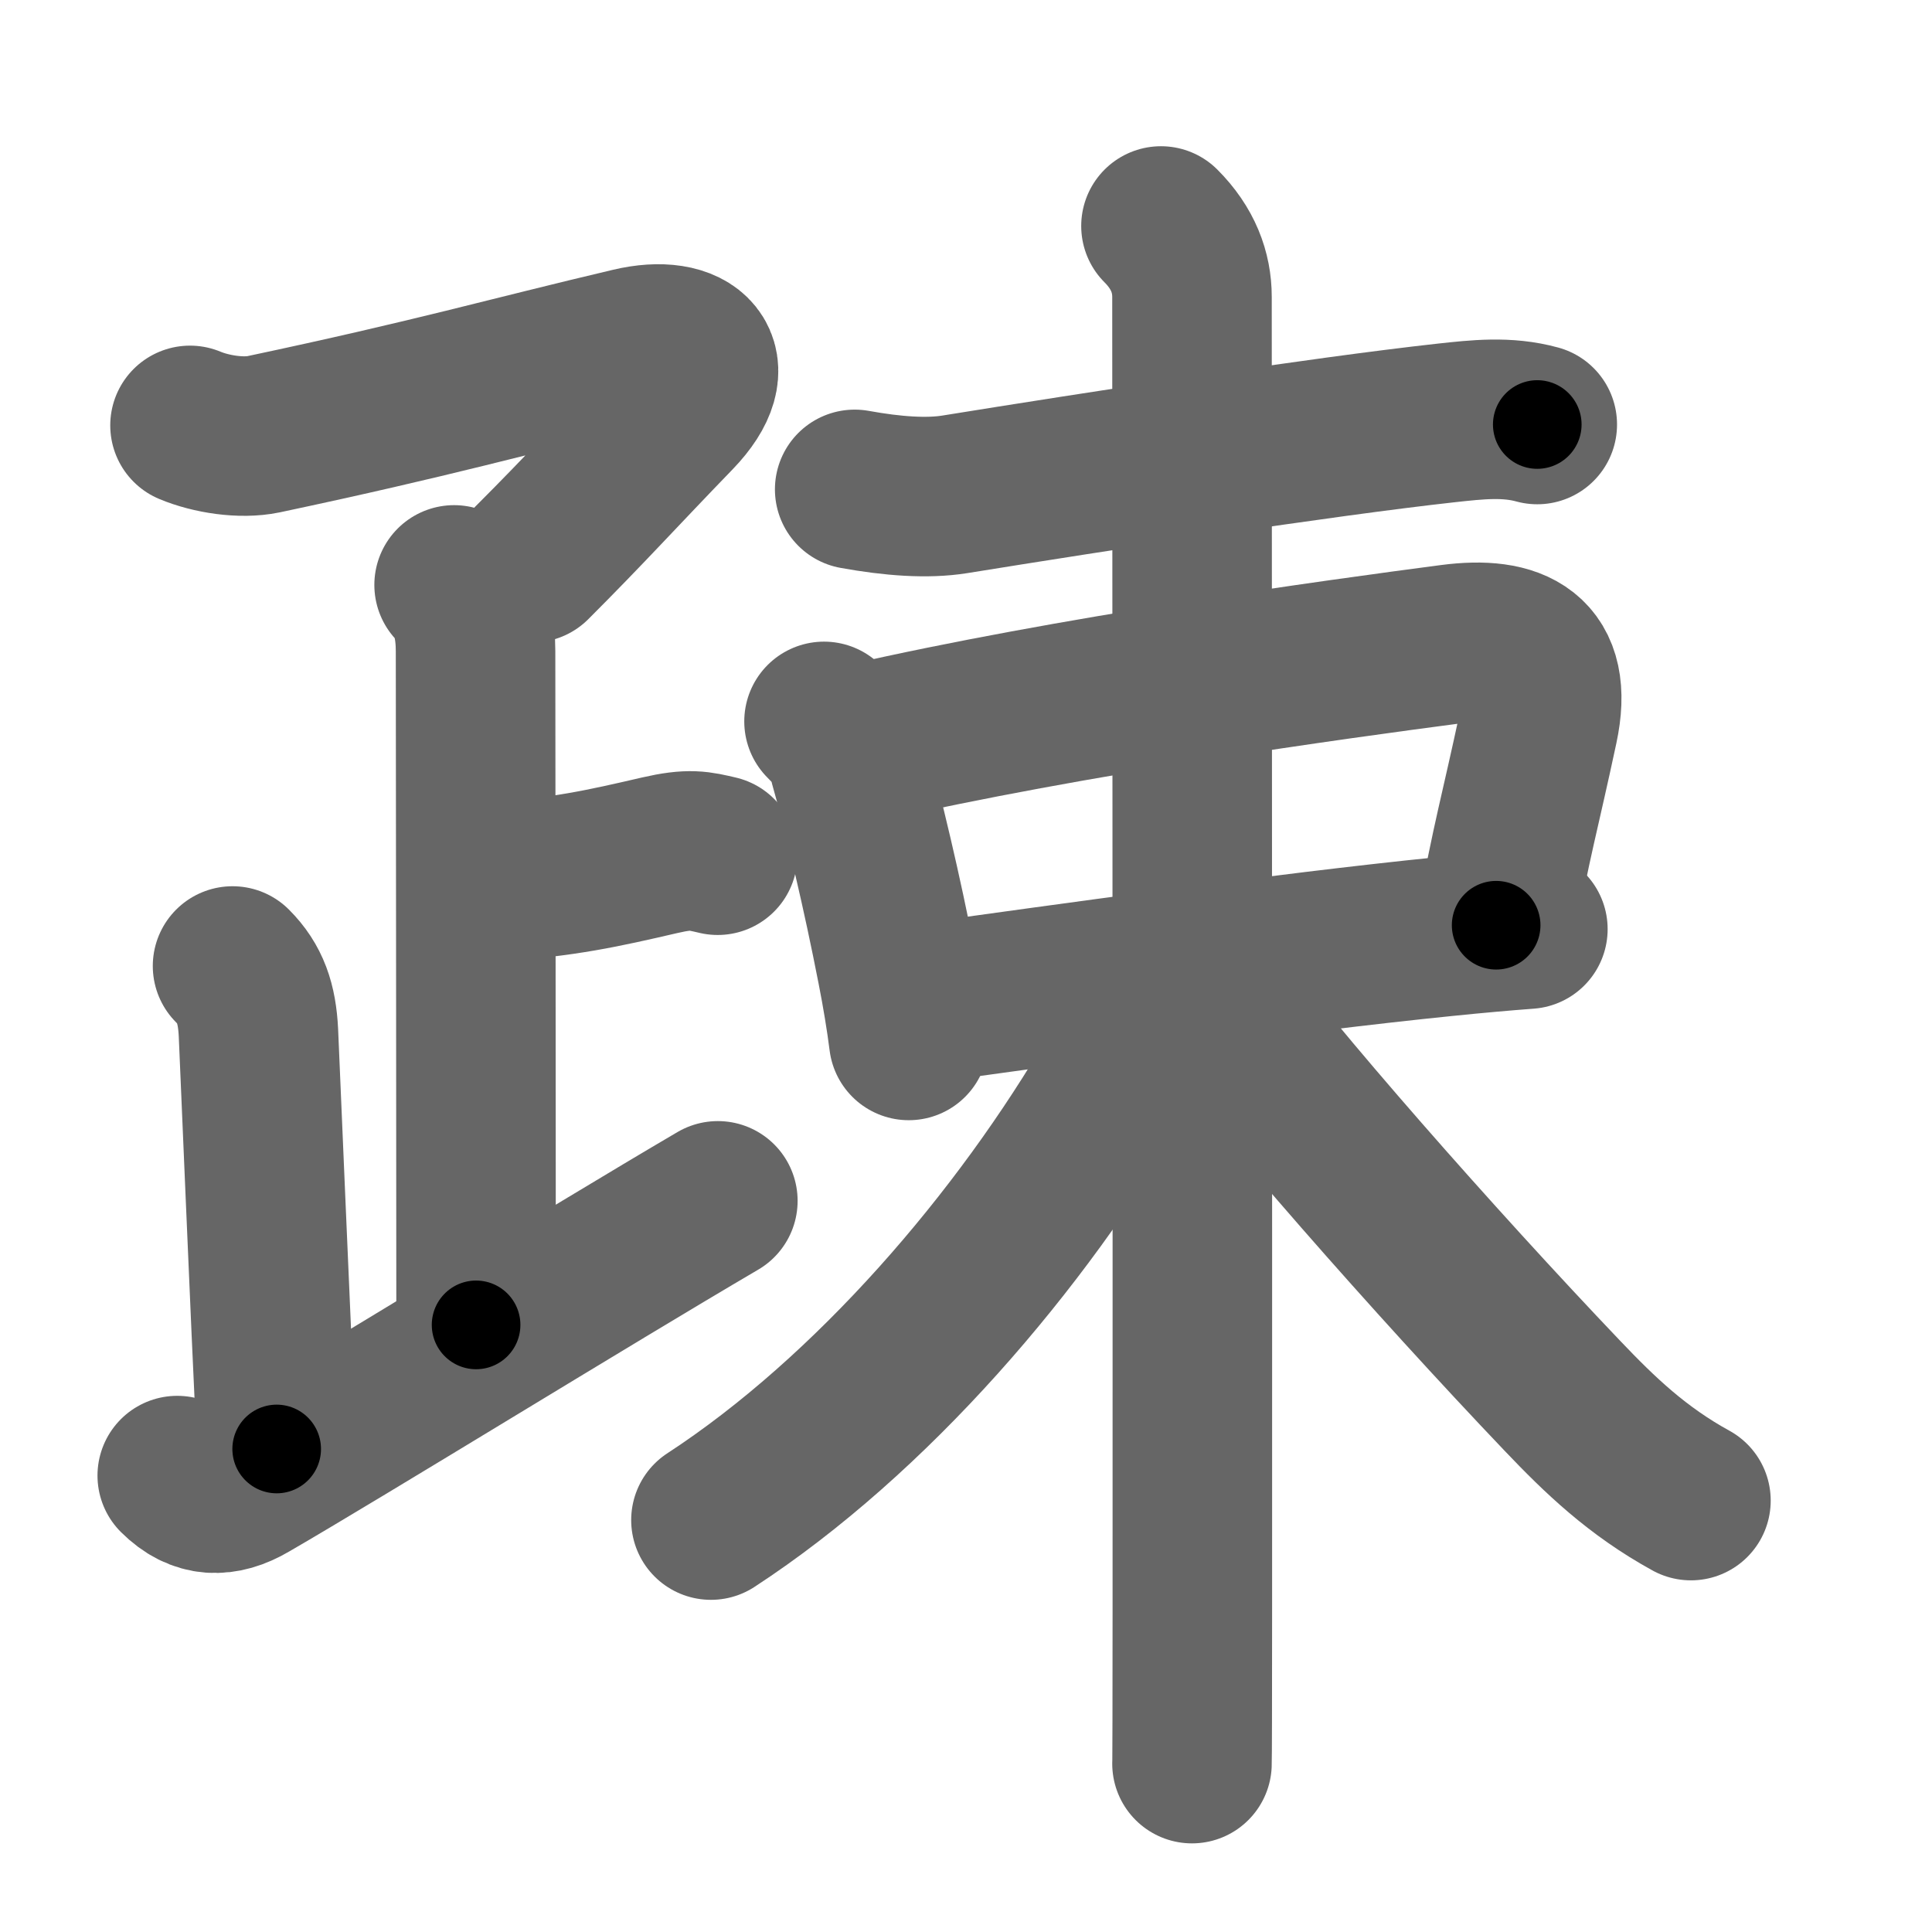 <svg xmlns="http://www.w3.org/2000/svg" width="109" height="109" viewBox="0 0 109 109" id="758e"><g fill="none" stroke="#666" stroke-width="9" stroke-linecap="round" stroke-linejoin="round"><g><g p4:phon="疋" xmlns:p4="http://kanjivg.tagaini.net"><path d="M10.72,24c1.2,0.5,2.9,0.76,4.15,0.5c9.67-2.05,13.75-3.25,20.75-4.9c3.33-0.79,5.21,0.92,2.48,3.75c-3.25,3.36-4.98,5.29-8.09,8.4" /><g><path d="M25.62,33c1,1,1.21,2.5,1.21,3.75c0,1.05,0.03,29.25,0.03,38" /><path d="M27.88,49.75c3.87-0.25,6.12-0.75,9.35-1.5c1.7-0.39,2.18-0.25,3.26,0" /></g><g><path d="M13.12,54.5c1,1,1.38,2.12,1.46,3.75c0.05,1.02,0.67,16,1.03,23.5" /><path d="M10,83.25c1.25,1.25,2.59,1.25,4.04,0.4C19.44,80.52,33.25,72,40.5,67.75" /></g></g><g><g p5:part="1" xmlns:p5="http://kanjivg.tagaini.net"><path d="M48.22,27.61c2.15,0.39,4.1,0.53,5.65,0.28c7.87-1.27,20.67-3.25,27.73-4.03c1.74-0.19,3.42-0.38,5.13,0.09" /></g><g><path d="M46.49,40.7c0.78,0.78,1.31,1.45,1.42,2.38c0.8,2.8,1.86,7.28,2.69,11.55c0.28,1.42,0.51,2.81,0.67,4.07" /><path d="M48.63,41.94c11.75-2.69,26.85-4.76,33.26-5.6c3.53-0.46,5.78,0.56,4.9,4.66c-1.04,4.87-1.54,6.49-2.38,11.2" /><path d="M52.41,56.56c7.33-1.01,20.09-2.81,29.1-3.72c1.76-0.18,3.35-0.32,4.69-0.42" /></g><g p5:part="2" xmlns:p5="http://kanjivg.tagaini.net"><path d="M65.5,12.75c1.25,1.25,1.75,2.62,1.75,4c0,0.69,0.03,52.85,0.02,74c0,5.21-0.01,8.54-0.02,8.75" /><path d="M64.67,55.82c0,1.68-0.54,2.96-1.53,4.67c-5.54,9.58-14.02,19.39-23.03,25.27" /><path d="M67.99,55.6C71.75,60.75,81,71.25,88.14,78.74c2.15,2.26,4.24,4.26,7.26,5.92" /></g></g></g></g><g fill="none" stroke="#000" stroke-width="5" stroke-linecap="round" stroke-linejoin="round"><g><g p4:phon="疋" xmlns:p4="http://kanjivg.tagaini.net"><path d="M10.72,24c1.2,0.5,2.9,0.76,4.15,0.5c9.67-2.05,13.75-3.25,20.75-4.9c3.33-0.79,5.21,0.92,2.48,3.75c-3.25,3.36-4.98,5.29-8.09,8.4" stroke-dasharray="44.63" stroke-dashoffset="44.63"><animate id="0" attributeName="stroke-dashoffset" values="44.63;0" dur="0.45s" fill="freeze" begin="0s;758e.click" /></path><g><path d="M25.62,33c1,1,1.21,2.5,1.21,3.75c0,1.05,0.03,29.25,0.03,38" stroke-dasharray="42.04" stroke-dashoffset="42.04"><animate attributeName="stroke-dashoffset" values="42.04" fill="freeze" begin="758e.click" /><animate id="1" attributeName="stroke-dashoffset" values="42.04;0" dur="0.42s" fill="freeze" begin="0.end" /></path><path d="M27.88,49.75c3.87-0.25,6.12-0.75,9.35-1.5c1.7-0.39,2.18-0.25,3.26,0" stroke-dasharray="12.79" stroke-dashoffset="12.79"><animate attributeName="stroke-dashoffset" values="12.79" fill="freeze" begin="758e.click" /><animate id="2" attributeName="stroke-dashoffset" values="12.79;0" dur="0.13s" fill="freeze" begin="1.end" /></path></g><g><path d="M13.12,54.5c1,1,1.38,2.12,1.46,3.75c0.05,1.02,0.67,16,1.03,23.5" stroke-dasharray="27.65" stroke-dashoffset="27.65"><animate attributeName="stroke-dashoffset" values="27.65" fill="freeze" begin="758e.click" /><animate id="3" attributeName="stroke-dashoffset" values="27.65;0" dur="0.28s" fill="freeze" begin="2.end" /></path><path d="M10,83.25c1.25,1.25,2.59,1.25,4.04,0.4C19.44,80.52,33.25,72,40.5,67.75" stroke-dasharray="35.31" stroke-dashoffset="35.31"><animate attributeName="stroke-dashoffset" values="35.31" fill="freeze" begin="758e.click" /><animate id="4" attributeName="stroke-dashoffset" values="35.31;0" dur="0.35s" fill="freeze" begin="3.end" /></path></g></g><g><g p5:part="1" xmlns:p5="http://kanjivg.tagaini.net"><path d="M48.22,27.61c2.15,0.39,4.1,0.53,5.65,0.28c7.87-1.27,20.67-3.25,27.73-4.03c1.74-0.19,3.42-0.38,5.13,0.09" stroke-dasharray="38.87" stroke-dashoffset="38.87"><animate attributeName="stroke-dashoffset" values="38.87" fill="freeze" begin="758e.click" /><animate id="5" attributeName="stroke-dashoffset" values="38.87;0" dur="0.39s" fill="freeze" begin="4.end" /></path></g><g><path d="M46.49,40.7c0.78,0.78,1.31,1.45,1.42,2.38c0.8,2.8,1.86,7.28,2.69,11.55c0.28,1.42,0.51,2.81,0.67,4.07" stroke-dasharray="18.82" stroke-dashoffset="18.82"><animate attributeName="stroke-dashoffset" values="18.82" fill="freeze" begin="758e.click" /><animate id="6" attributeName="stroke-dashoffset" values="18.82;0" dur="0.19s" fill="freeze" begin="5.end" /></path><path d="M48.63,41.94c11.75-2.69,26.85-4.76,33.26-5.6c3.53-0.46,5.78,0.56,4.9,4.66c-1.04,4.87-1.54,6.49-2.38,11.2" stroke-dasharray="53.79" stroke-dashoffset="53.79"><animate attributeName="stroke-dashoffset" values="53.79" fill="freeze" begin="758e.click" /><animate id="7" attributeName="stroke-dashoffset" values="53.79;0" dur="0.54s" fill="freeze" begin="6.end" /></path><path d="M52.41,56.56c7.33-1.01,20.09-2.81,29.1-3.72c1.76-0.18,3.35-0.32,4.69-0.42" stroke-dasharray="34.05" stroke-dashoffset="34.05"><animate attributeName="stroke-dashoffset" values="34.05" fill="freeze" begin="758e.click" /><animate id="8" attributeName="stroke-dashoffset" values="34.05;0" dur="0.34s" fill="freeze" begin="7.end" /></path></g><g p5:part="2" xmlns:p5="http://kanjivg.tagaini.net"><path d="M65.5,12.75c1.25,1.25,1.75,2.62,1.75,4c0,0.69,0.03,52.85,0.02,74c0,5.21-0.01,8.54-0.02,8.75" stroke-dasharray="87.24" stroke-dashoffset="87.24"><animate attributeName="stroke-dashoffset" values="87.24" fill="freeze" begin="758e.click" /><animate id="9" attributeName="stroke-dashoffset" values="87.24;0" dur="0.66s" fill="freeze" begin="8.end" /></path><path d="M64.67,55.82c0,1.68-0.54,2.96-1.53,4.67c-5.54,9.58-14.02,19.39-23.03,25.27" stroke-dasharray="39.46" stroke-dashoffset="39.46"><animate attributeName="stroke-dashoffset" values="39.46" fill="freeze" begin="758e.click" /><animate id="10" attributeName="stroke-dashoffset" values="39.46;0" dur="0.39s" fill="freeze" begin="9.end" /></path><path d="M67.99,55.6C71.75,60.75,81,71.25,88.14,78.74c2.15,2.26,4.24,4.26,7.26,5.92" stroke-dasharray="40.11" stroke-dashoffset="40.11"><animate attributeName="stroke-dashoffset" values="40.11" fill="freeze" begin="758e.click" /><animate id="11" attributeName="stroke-dashoffset" values="40.11;0" dur="0.4s" fill="freeze" begin="10.end" /></path></g></g></g></g></svg>